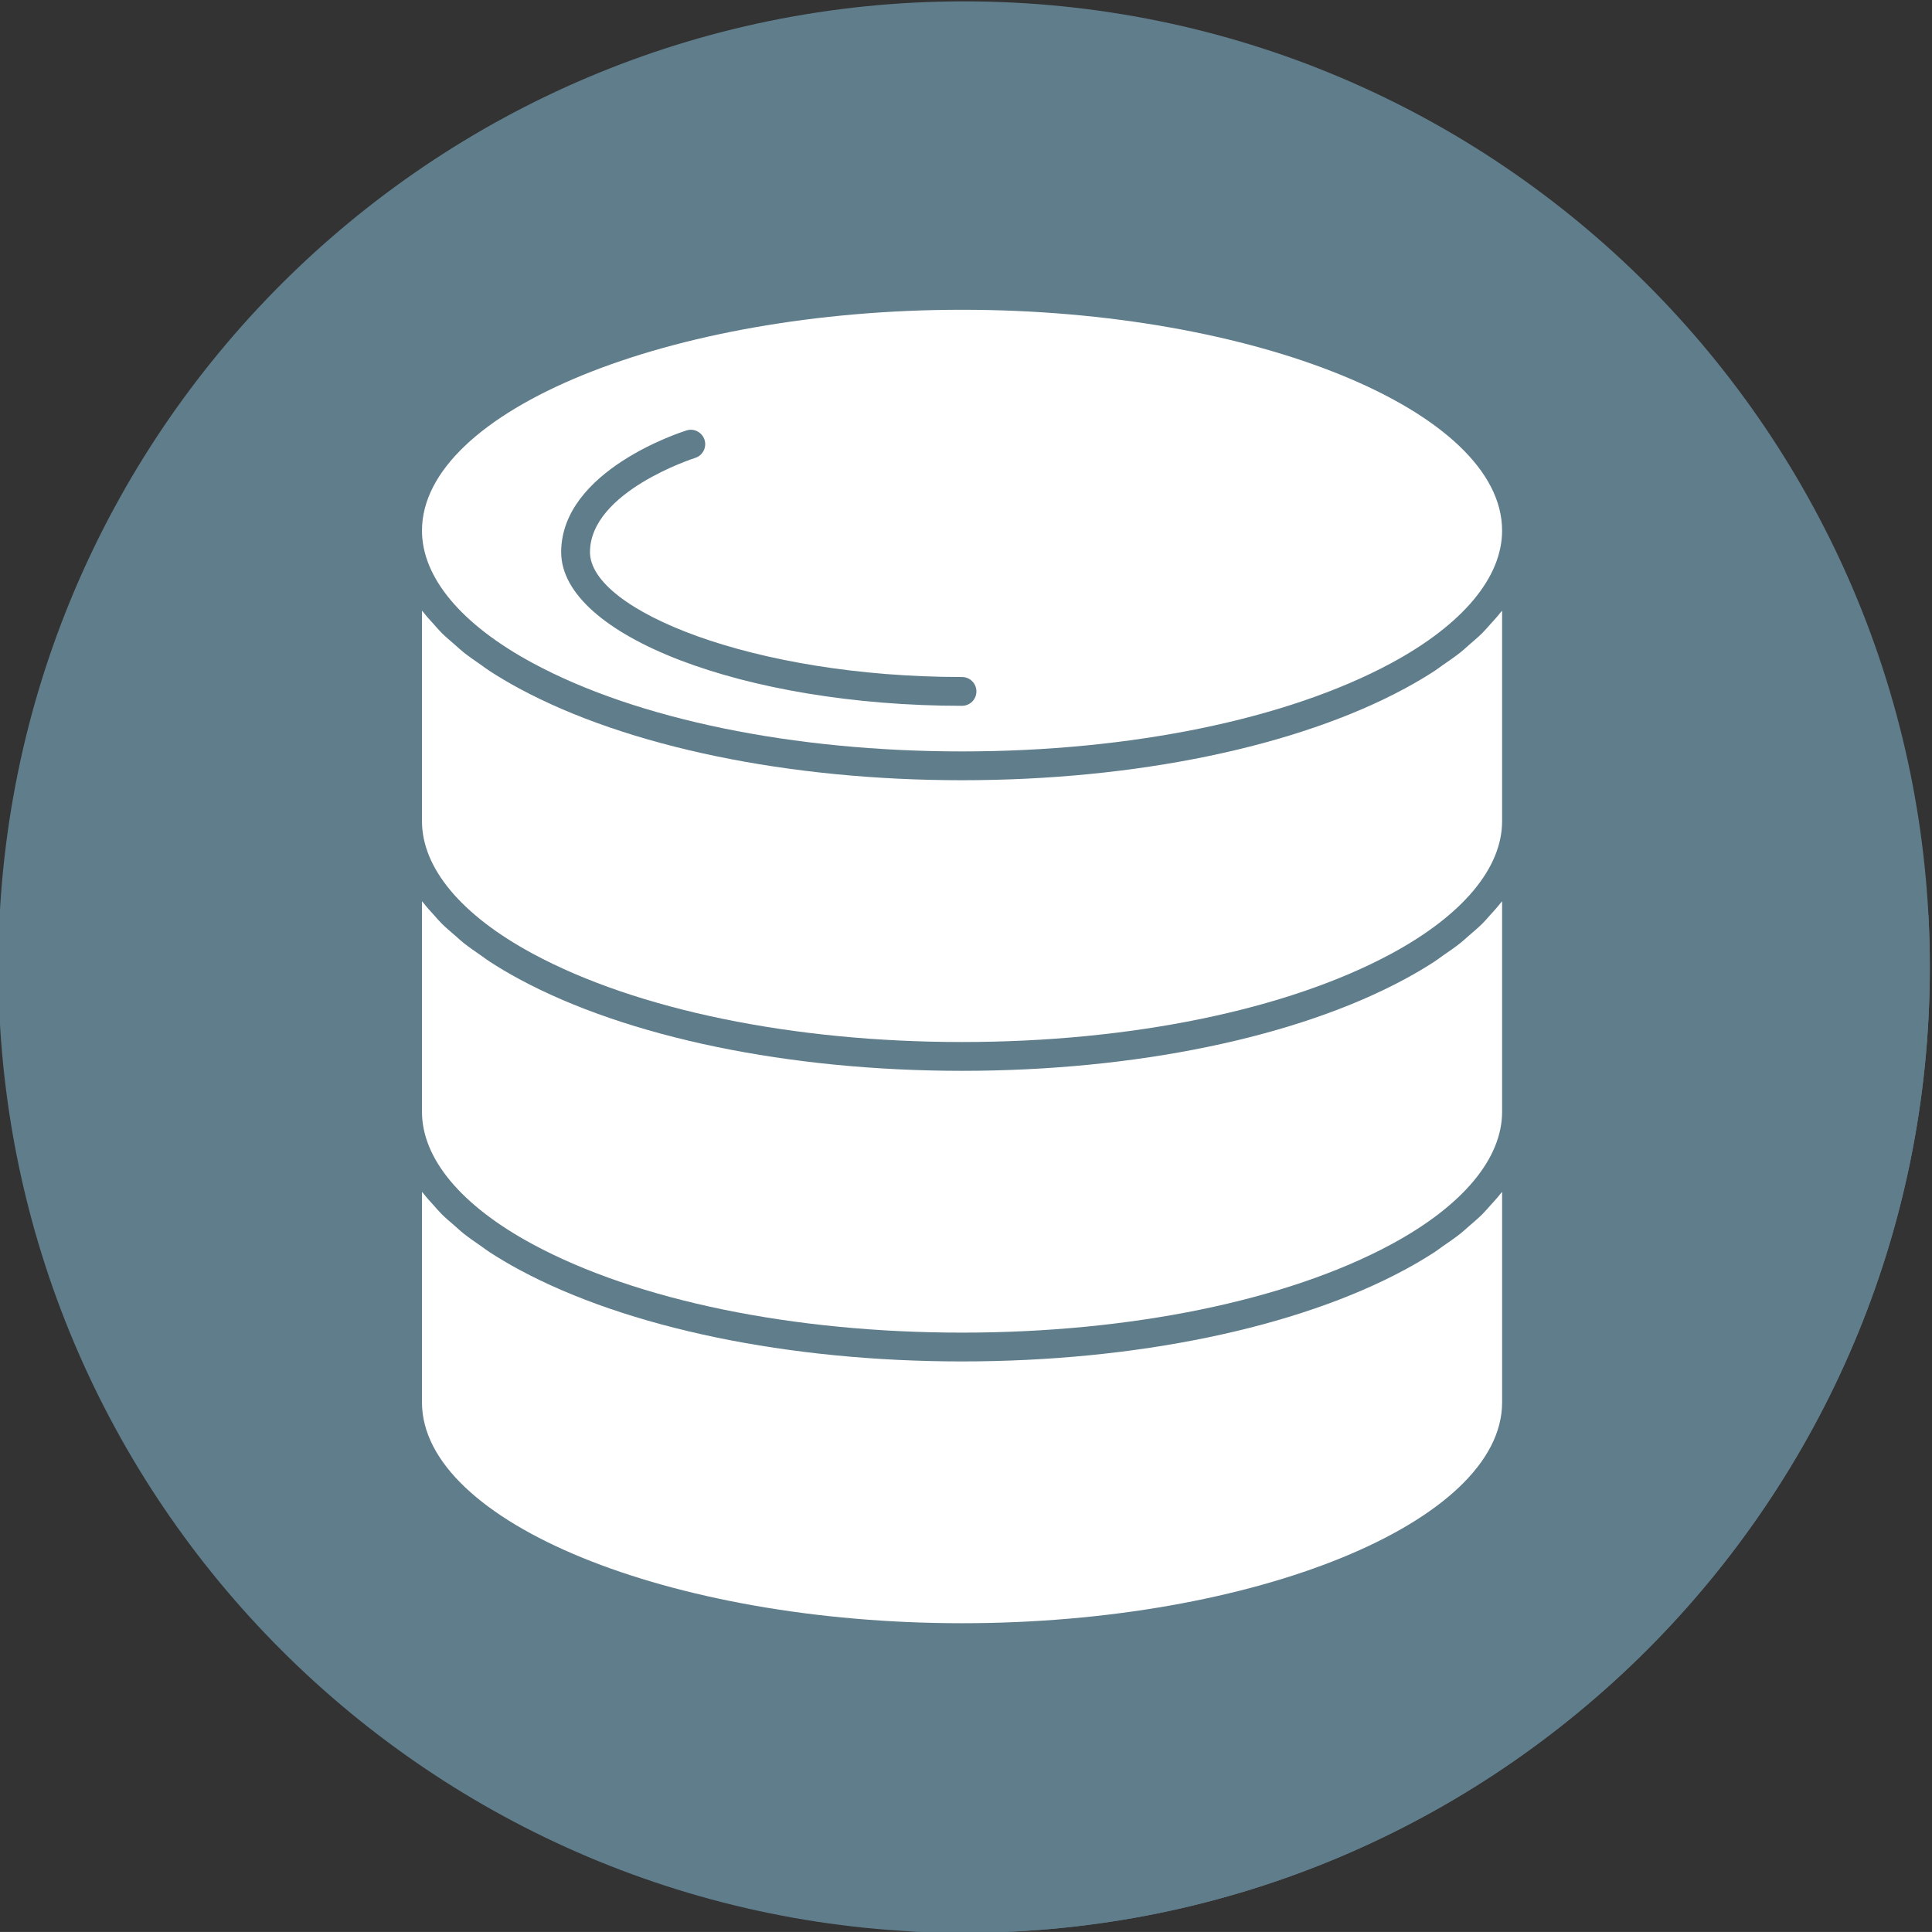 <?xml version="1.0" encoding="UTF-8" standalone="no"?>
<!-- Created with Inkscape (http://www.inkscape.org/) -->

<svg
   xmlns:dc="http://purl.org/dc/elements/1.1/"
   xmlns:cc="http://creativecommons.org/ns#"
   xmlns:rdf="http://www.w3.org/1999/02/22-rdf-syntax-ns#"
   xmlns:svg="http://www.w3.org/2000/svg"
   xmlns="http://www.w3.org/2000/svg"
   xmlns:sodipodi="http://sodipodi.sourceforge.net/DTD/sodipodi-0.dtd"
   xmlns:inkscape="http://www.inkscape.org/namespaces/inkscape"
   version="1.1"
   id="svg2"
   inkscape:version="0.91+devel r"
   xml:space="preserve"
   width="405.933"
   height="405.921"
   viewBox="0 0 405.933 405.921"
   sodipodi:docname="data.svg"><rect x="0" y="0" width="405.933" height="405.921" fill="#333333" stroke="none"/><defs
     id="defs6" /><sodipodi:namedview
     pagecolor="#ffffff"
     bordercolor="#666666"
     borderopacity="1"
     objecttolerance="10"
     gridtolerance="10"
     guidetolerance="10"
     inkscape:pageopacity="0"
     inkscape:pageshadow="2"
     inkscape:window-width="1598"
     inkscape:window-height="1094"
     inkscape:document-units="px"
     id="namedview4"
     showgrid="false"
     fit-margin-top="0"
     fit-margin-left="0"
     fit-margin-right="0"
     fit-margin-bottom="0"
     inkscape:zoom="1.1159468"
     inkscape:cx="202.96666"
     inkscape:cy="202.96062"
     inkscape:window-x="1398"
     inkscape:window-y="389"
     inkscape:window-maximized="0"
     inkscape:current-layer="g10" /><g
     id="g10"
     inkscape:groupmode="layer"
     inkscape:label="ink_ext_XXXXXX"
     transform="matrix(1.333,0,0,-1.333,-1418.813,1142.911)"><g
       id="g5027"><path
         d="m 1368.56,704.962 c 0,-84.069 -68.16,-152.22 -152.23,-152.22 -84.06,0 -152.22,68.151 -152.22,152.22 0,84.069 68.16,152.221 152.22,152.221 84.07,0 152.23,-68.152 152.23,-152.221"
         style="fill:#607d8b;fill-opacity:1;fill-rule:nonzero;stroke:none;stroke-width:0.1"
         id="path22"
         inkscape:connector-curvature="0" /><path
         d="m 1368.56,704.962 c 0,2.752 -0.08,5.486 -0.23,8.202 -0.32,0.325 -0.66,0.648 -1.01,0.968 -0.64,0.71 -1.35,1.41 -2.1,2.098 -0.64,0.71 -1.34,1.41 -2.1,2.099 -0.64,0.71 -1.34,1.409 -2.09,2.098 -0.65,0.71 -1.35,1.409 -2.1,2.099 -0.65,0.709 -1.35,1.409 -2.1,2.098 -0.64,0.71 -1.35,1.409 -2.1,2.098 -0.64,0.71 -1.35,1.41 -2.1,2.099 -0.64,0.71 -1.34,1.409 -2.1,2.098 -0.64,0.71 -1.34,1.409 -2.1,2.099 -0.64,0.71 -1.34,1.409 -2.09,2.098 -0.65,0.71 -1.35,1.409 -2.1,2.098 -0.65,0.71 -1.35,1.41 -2.1,2.098 -0.64,0.71 -1.35,1.41 -2.1,2.099 -0.64,0.71 -1.34,1.409 -2.1,2.098 -0.64,0.71 -1.34,1.409 -2.1,2.099 -0.64,0.709 -1.34,1.409 -2.09,2.098 -0.65,0.71 -1.35,1.409 -2.1,2.098 -0.65,0.71 -1.35,1.409 -2.1,2.098 -0.64,0.71 -1.35,1.41 -2.1,2.099 -0.64,0.71 -1.34,1.409 -2.1,2.098 -0.64,0.71 -1.34,1.41 -2.1,2.099 -0.64,0.71 -1.34,1.409 -2.09,2.098 -0.65,0.71 -1.35,1.409 -2.1,2.098 -0.65,0.71 -1.35,1.41 -2.1,2.099 -0.64,0.71 -1.35,1.409 -2.1,2.098 -0.64,0.71 -1.34,1.409 -2.1,2.098 -0.64,0.71 -1.34,1.41 -2.1,2.099 -0.64,0.71 -1.34,1.409 -2.09,2.098 -0.65,0.71 -1.35,1.409 -2.1,2.098 -0.65,0.71 -1.35,1.41 -2.1,2.099 -0.64,0.71 -1.35,1.409 -2.1,2.098 -0.64,0.71 -1.34,1.41 -2.1,2.099 -0.64,0.71 -1.34,1.409 -2.1,2.098 -0.64,0.71 -1.34,1.409 -2.09,2.098 -12.06,13.31 -43.82,23.095 -79.97,23.095 -46.14,0 -85.12,-15.94 -85.12,-34.807 0,-4.75 2.57,-9.508 7.39,-13.917 0.65,-0.707 1.35,-1.407 2.1,-2.099 0.65,-0.707 1.35,-1.407 2.1,-2.098 0.65,-0.707 1.34,-1.407 2.1,-2.098 0.64,-0.708 1.34,-1.407 2.1,-2.099 0.64,-0.707 1.34,-1.407 2.1,-2.098 0.64,-0.707 1.34,-1.407 2.1,-2.099 0.36,-0.406 0.75,-0.809 1.16,-1.21 -2.02,0.896 -3.97,1.83 -5.8,2.819 -1.67,0.9 -3.24,1.829 -4.7,2.78 -0.5,0.32 -0.92,0.657 -1.39,0.982 -0.93,0.643 -1.86,1.283 -2.7,1.945 -0.04,0.031 -0.07,0.063 -0.11,0.095 -0.05,0.06 -0.11,0.119 -0.16,0.181 v -0.047 c -0.37,0.317 -0.73,0.639 -1.09,0.959 -0.26,0.287 -0.5,0.574 -0.73,0.866 -0.08,0.108 -0.19,0.211 -0.28,0.32 v -0.313 c -0.07,0.082 -0.14,0.165 -0.21,0.247 -0.56,0.611 -1.12,1.22 -1.61,1.845 -0.08,0.108 -0.19,0.211 -0.27,0.319 v -0.313 c -0.08,0.083 -0.15,0.165 -0.22,0.248 -0.56,0.611 -1.12,1.219 -1.6,1.844 -0.09,0.108 -0.2,0.211 -0.28,0.32 v -33.185 c 0,-4.75 2.57,-9.508 7.39,-13.916 0.65,-0.708 1.35,-1.408 2.1,-2.099 0.65,-0.707 1.35,-1.407 2.1,-2.099 0.65,-0.707 1.34,-1.407 2.1,-2.098 0.64,-0.707 1.34,-1.407 2.1,-2.098 0.64,-0.707 1.34,-1.407 2.1,-2.098 0.64,-0.708 1.34,-1.407 2.1,-2.099 0.36,-0.406 0.75,-0.809 1.16,-1.211 -2.02,0.897 -3.97,1.831 -5.8,2.819 -1.67,0.901 -3.24,1.83 -4.7,2.781 -0.5,0.32 -0.92,0.657 -1.39,0.982 -0.93,0.643 -1.86,1.283 -2.7,1.945 -0.04,0.031 -0.07,0.063 -0.11,0.094 -0.05,0.06 -0.11,0.12 -0.16,0.181 v -0.047 c -0.37,0.318 -0.73,0.64 -1.09,0.96 -0.26,0.286 -0.5,0.574 -0.73,0.866 -0.08,0.108 -0.19,0.211 -0.28,0.32 v -0.314 c -0.07,0.083 -0.14,0.165 -0.21,0.248 -0.56,0.611 -1.12,1.22 -1.61,1.844 -0.08,0.108 -0.19,0.211 -0.27,0.32 v -0.313 c -0.08,0.082 -0.15,0.165 -0.22,0.247 -0.56,0.611 -1.12,1.22 -1.6,1.845 -0.09,0.107 -0.2,0.211 -0.28,0.319 v -33.184 c 0,-4.75 2.57,-9.508 7.39,-13.917 0.65,-0.707 1.35,-1.407 2.1,-2.099 0.65,-0.707 1.35,-1.407 2.1,-2.098 0.65,-0.707 1.34,-1.407 2.1,-2.098 0.64,-0.708 1.34,-1.407 2.1,-2.099 0.64,-0.707 1.34,-1.406 2.1,-2.098 0.64,-0.707 1.34,-1.407 2.1,-2.098 0.36,-0.406 0.75,-0.81 1.16,-1.211 -2.02,0.896 -3.97,1.83 -5.8,2.819 -1.67,0.901 -3.24,1.829 -4.7,2.78 -0.5,0.32 -0.92,0.657 -1.39,0.983 -0.93,0.642 -1.86,1.282 -2.7,1.944 -0.04,0.031 -0.07,0.063 -0.11,0.095 -0.05,0.06 -0.11,0.119 -0.16,0.181 v -0.047 c -0.37,0.318 -0.73,0.64 -1.09,0.959 -0.26,0.287 -0.5,0.575 -0.73,0.866 -0.08,0.108 -0.19,0.212 -0.28,0.32 v -0.313 c -0.07,0.082 -0.14,0.165 -0.21,0.247 -0.56,0.611 -1.12,1.22 -1.61,1.845 -0.08,0.108 -0.19,0.211 -0.27,0.32 v -0.314 c -0.08,0.083 -0.15,0.165 -0.22,0.248 -0.56,0.611 -1.12,1.22 -1.6,1.844 -0.09,0.108 -0.2,0.211 -0.28,0.32 v -33.184 c 0,-4.874 2.61,-9.552 7.26,-13.811 0.64,-0.71 1.35,-1.41 2.1,-2.099 0.64,-0.709 1.34,-1.409 2.1,-2.098 0.64,-0.71 1.34,-1.409 2.1,-2.098 0.64,-0.71 1.34,-1.409 2.09,-2.098 0.65,-0.71 1.35,-1.41 2.1,-2.099 0.65,-0.71 1.35,-1.409 2.1,-2.098 0.64,-0.71 1.35,-1.409 2.1,-2.099 0.64,-0.71 1.34,-1.409 2.1,-2.098 0.64,-0.71 1.34,-1.409 2.1,-2.098 0.64,-0.71 1.34,-1.41 2.09,-2.099 0.65,-0.71 1.35,-1.409 2.1,-2.098 0.65,-0.71 1.35,-1.41 2.1,-2.099 0.64,-0.71 1.35,-1.409 2.1,-2.098 0.64,-0.71 1.34,-1.409 2.1,-2.098 0.64,-0.71 1.34,-1.41 2.1,-2.098 0.64,-0.71 1.34,-1.41 2.09,-2.099 0.65,-0.71 1.35,-1.409 2.1,-2.098 0.65,-0.71 1.35,-1.409 2.1,-2.099 0.64,-0.709 1.35,-1.409 2.1,-2.098 0.64,-0.71 1.34,-1.409 2.1,-2.098 0.64,-0.71 1.34,-1.41 2.1,-2.099 0.64,-0.71 1.34,-1.409 2.09,-2.098 0.65,-0.71 1.35,-1.409 2.1,-2.099 0.65,-0.71 1.35,-1.409 2.1,-2.098 0.64,-0.71 1.35,-1.409 2.1,-2.098 0.64,-0.71 1.34,-1.41 2.1,-2.099 0.64,-0.709 1.34,-1.409 2.1,-2.098 0.64,-0.71 1.34,-1.409 2.09,-2.098 0.65,-0.71 1.35,-1.409 2.1,-2.099 0.65,-0.709 1.35,-1.409 2.1,-2.098 0.64,-0.71 1.35,-1.409 2.1,-2.098 0.64,-0.71 1.34,-1.409 2.1,-2.098 0.64,-0.71 1.34,-1.41 2.1,-2.099 0.09,-0.101 0.19,-0.199 0.28,-0.3 2.87,-0.16 5.75,-0.249 8.65,-0.249 84.07,0 152.23,68.151 152.23,152.22"
         style="fill:#607d8b;fill-opacity:1;fill-rule:nonzero;stroke:none;stroke-width:0.1"
         id="path32"
         inkscape:connector-curvature="0" /><path
         d="m 1299.26,667.365 c -0.4,-0.447 -0.78,-0.898 -1.22,-1.337 -0.64,-0.64 -1.38,-1.262 -2.1,-1.886 -0.46,-0.391 -0.87,-0.79 -1.35,-1.173 -0.87,-0.686 -1.83,-1.35 -2.8,-2.013 -0.44,-0.305 -0.83,-0.619 -1.29,-0.918 -1.47,-0.952 -3.03,-1.883 -4.71,-2.784 -17.02,-9.181 -42.46,-14.448 -69.78,-14.448 -27.31,0 -52.74,5.267 -69.77,14.448 -1.67,0.901 -3.24,1.829 -4.7,2.78 -0.5,0.32 -0.92,0.657 -1.39,0.983 -0.93,0.642 -1.86,1.282 -2.7,1.944 -0.5,0.4 -0.93,0.815 -1.4,1.221 -0.71,0.61 -1.43,1.218 -2.06,1.843 -0.44,0.44 -0.82,0.894 -1.22,1.343 -0.56,0.611 -1.12,1.22 -1.6,1.844 -0.09,0.108 -0.2,0.211 -0.28,0.32 v -33.184 c 0,-18.867 38.98,-34.807 85.12,-34.807 46.15,0 85.13,15.94 85.13,34.807 v 33.181 c -0.08,-0.109 -0.2,-0.214 -0.28,-0.323 -0.48,-0.623 -1.05,-1.231 -1.6,-1.841"
         style="fill:#ffffff;fill-opacity:1;fill-rule:nonzero;stroke:none;stroke-width:0.1"
         id="path98"
         inkscape:connector-curvature="0" /><path
         d="m 1216.01,746.145 c -34.24,0 -63.18,11.087 -63.18,24.214 0,12.872 18.95,18.941 19.76,19.192 1.18,0.387 2.46,-0.29 2.84,-1.487 0.37,-1.197 -0.29,-2.471 -1.49,-2.846 -0.16,-0.051 -16.57,-5.318 -16.57,-14.859 0,-9.098 25.62,-19.674 58.64,-19.674 1.26,0 2.27,-1.016 2.27,-2.27 0,-1.253 -1.01,-2.27 -2.27,-2.27 z m 0,62.426 c -46.14,0 -85.12,-15.94 -85.12,-34.807 0,-7.398 6.21,-14.82 17.5,-20.903 16.39,-8.835 41.04,-13.904 67.62,-13.904 26.59,0 51.24,5.069 67.63,13.904 11.28,6.083 17.5,13.508 17.5,20.903 0,18.867 -38.98,34.807 -85.13,34.807"
         style="fill:#ffffff;fill-opacity:1;fill-rule:nonzero;stroke:none;stroke-width:0.1"
         id="path100"
         inkscape:connector-curvature="0" /><path
         d="m 1299.26,758.976 c -0.4,-0.447 -0.78,-0.898 -1.22,-1.337 -0.64,-0.64 -1.38,-1.262 -2.1,-1.886 -0.46,-0.391 -0.87,-0.79 -1.35,-1.173 -0.87,-0.686 -1.83,-1.35 -2.8,-2.013 -0.44,-0.305 -0.83,-0.619 -1.29,-0.918 -1.47,-0.952 -3.03,-1.883 -4.71,-2.784 -17.02,-9.181 -42.46,-14.448 -69.78,-14.448 -27.31,0 -52.74,5.267 -69.77,14.448 -1.67,0.9 -3.24,1.829 -4.7,2.78 -0.5,0.32 -0.92,0.657 -1.39,0.982 -0.93,0.643 -1.86,1.283 -2.7,1.945 -0.5,0.4 -0.93,0.814 -1.4,1.221 -0.71,0.61 -1.43,1.218 -2.06,1.843 -0.44,0.44 -0.82,0.894 -1.22,1.343 -0.56,0.611 -1.12,1.219 -1.6,1.844 -0.09,0.108 -0.2,0.211 -0.28,0.32 v -33.185 c 0,-7.398 6.21,-14.82 17.5,-20.903 16.39,-8.834 41.04,-13.903 67.62,-13.903 26.59,0 51.24,5.069 67.63,13.903 11.28,6.083 17.5,13.508 17.5,20.903 v 33.182 c -0.08,-0.109 -0.2,-0.214 -0.28,-0.323 -0.48,-0.623 -1.05,-1.231 -1.6,-1.841"
         style="fill:#ffffff;fill-opacity:1;fill-rule:nonzero;stroke:none;stroke-width:0.1"
         id="path102"
         inkscape:connector-curvature="0" /><path
         d="m 1299.23,713.133 c -0.4,-0.432 -0.75,-0.869 -1.18,-1.294 -0.66,-0.649 -1.4,-1.281 -2.14,-1.914 -0.45,-0.382 -0.85,-0.773 -1.32,-1.149 -0.87,-0.692 -1.85,-1.36 -2.82,-2.029 -0.43,-0.299 -0.82,-0.608 -1.27,-0.902 -1.47,-0.953 -3.03,-1.884 -4.71,-2.786 -17.02,-9.18 -42.46,-14.447 -69.78,-14.447 -27.31,0 -52.74,5.267 -69.77,14.447 -1.67,0.901 -3.24,1.83 -4.7,2.781 -0.5,0.32 -0.92,0.657 -1.39,0.982 -0.93,0.643 -1.86,1.283 -2.7,1.945 -0.5,0.4 -0.93,0.814 -1.4,1.221 -0.71,0.61 -1.43,1.217 -2.06,1.843 -0.44,0.44 -0.82,0.894 -1.22,1.342 -0.56,0.611 -1.12,1.22 -1.6,1.845 -0.09,0.107 -0.2,0.211 -0.28,0.319 v -33.184 c 0,-7.398 6.21,-14.82 17.5,-20.903 16.39,-8.835 41.04,-13.904 67.62,-13.904 26.59,0 51.24,5.069 67.63,13.904 11.28,6.083 17.5,13.508 17.5,20.903 v 33.184 c -0.08,-0.106 -0.19,-0.206 -0.27,-0.311 -0.5,-0.642 -1.07,-1.267 -1.64,-1.893"
         style="fill:#ffffff;fill-opacity:1;fill-rule:nonzero;stroke:none;stroke-width:0.1"
         id="path104"
         inkscape:connector-curvature="0" /></g></g></svg>